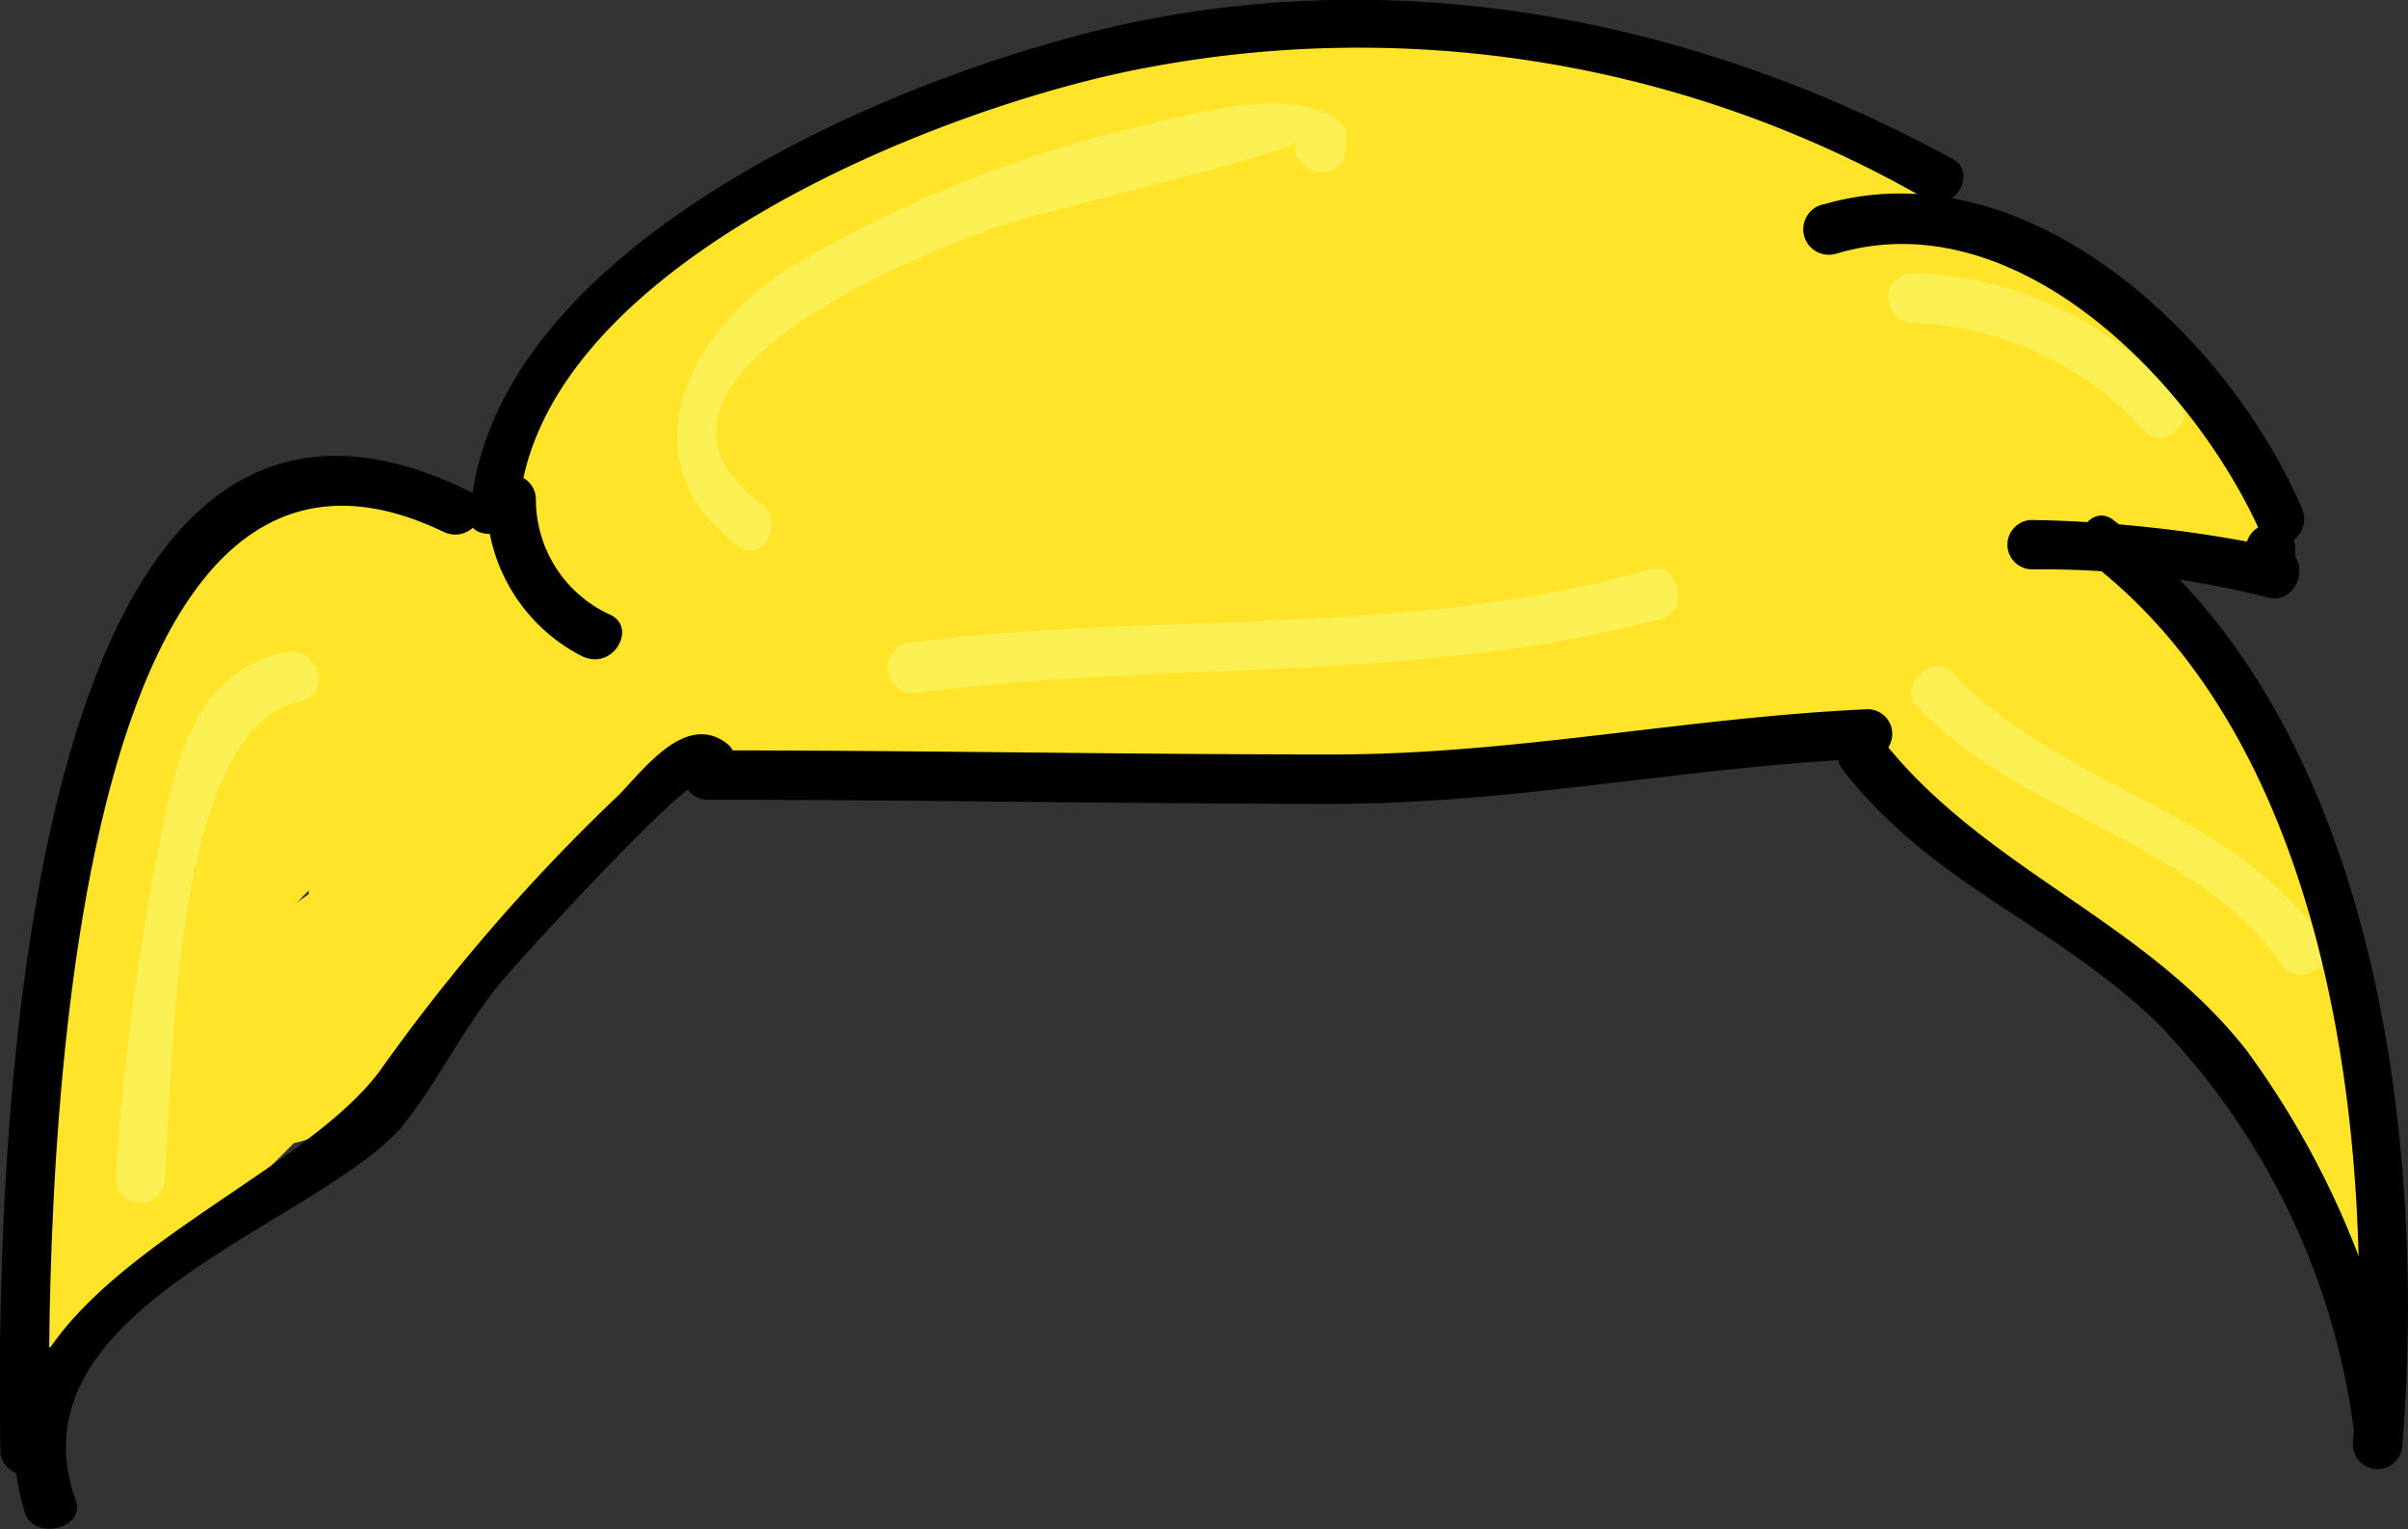 <svg id="Layer_1" data-name="Layer 1" xmlns="http://www.w3.org/2000/svg" viewBox="0 0 58.55 37.17"><rect x="0" y="0" width="58.55" height="37.17" fill="#333333" stroke="none"/><defs><style>.cls-1{fill:#ffe429;}.cls-2{fill:#f07a22;}.cls-3{fill:#faef53;}</style></defs><title>Blond</title><path class="cls-1" d="M42.39,13.16c1.1-2.25-.92-3.08-2.56-4l-.61,2.24L51,11.59a1.2,1.2,0,0,0,0-2.4L39.22,9a1.21,1.21,0,0,0-.61,2.24c.16.09,1.61.88,1.7.7-.68,1.38,1.39,2.6,2.07,1.21Z" transform="translate(-12.17 0)"/><path class="cls-1" d="M24,16.52a12.81,12.81,0,0,0-6.83,4.34c-1.84,2.07-3.89,4.4-4.55,7.14-.36,1.5,2,2.14,2.31.64.56-2.32,2.37-4.33,3.93-6.08a10.76,10.76,0,0,1,5.77-3.73c1.51-.32.87-2.64-.64-2.31Z" transform="translate(-12.17 0)"/><path class="cls-1" d="M29.7,12.45a28.08,28.08,0,0,0-3.5-.56c-1.37-.14-1.59,2-.32,2.36l.6.16-.84-1.48-.23,1.61h2.31c-.42-1.79-.7-3.12.43-4.68A10.58,10.58,0,0,1,31.77,6.8C33.69,6,37.53,4,39.49,5c1.38.69,2.59-1.37,1.21-2.07a6,6,0,0,0-5.27-.11c-2,.76-4.55,1.33-6.22,2.58a17.46,17.46,0,0,0-3.94,4c-1,1.69-.29,4,.13,5.73.26,1.09,2.15,1.2,2.31,0l.23-1.61a1.23,1.23,0,0,0-.84-1.48l-.6-.16-.32,2.36a15.45,15.45,0,0,1,2.86.48c1.5.34,2.15-2,.64-2.31Z" transform="translate(-12.17 0)"/><path class="cls-1" d="M31.59,10.16H30.21a1.2,1.2,0,0,0,0,2.4A10.54,10.54,0,0,1,34.3,13L34,10.76a5.31,5.31,0,0,1-4.36,1l-.32,2.4a4.15,4.15,0,0,1,3.34.91V13c-1.08.83-3.68.9-5.06,1.09a1.21,1.21,0,0,0-.32,2.36A4.81,4.81,0,0,0,29,17l.32-2.36c-1.66,0-3.53.47-4.16-1.16A1.23,1.23,0,0,0,24,12.56c-1.37.09-2.55-.84-3.93-.55a10.29,10.29,0,0,0-3.38,1.82c-2.52,2.07-2.43,6.87-3,9.83-.28,1.51,2,2.16,2.31.64.51-2.74.43-7.41,3.08-9,1.74-1,3-.19,4.9-.32l-1.17-.9c.42,1.1,0,1.83,1.24,2.55S28,17,29.32,17s1.68-2.12.32-2.36a4.81,4.81,0,0,1-1.71-.48l-.32,2.36c2-.27,4.6-.13,6.27-1.41a1.22,1.22,0,0,0,0-2.07,7.32,7.32,0,0,0-4.55-1.23C28,11.86,27.61,14,29,14.17a8.59,8.59,0,0,0,6.21-1.26,1.21,1.21,0,0,0-.29-2.19,17.63,17.63,0,0,0-4.73-.48v2.4h1.38a1.2,1.2,0,0,0,0-2.4Z" transform="translate(-12.17 0)"/><path class="cls-1" d="M27,20.24a5.62,5.62,0,0,1,1.45-2.48l-1.7-1.7c-2.3,2.87-6,4.75-8.9,7-1.5,1.2-5.3,3.7-2.76,5.85,1.17,1,2.88-.7,1.7-1.7-.12-.1,6.09-5,6.63-5.37a23.47,23.47,0,0,0,5-4.13c.94-1.18-.61-2.85-1.7-1.7a8.74,8.74,0,0,0-2.07,3.54c-.46,1.48,1.85,2.11,2.31.64Z" transform="translate(-12.17 0)"/><path class="cls-1" d="M14.44,29.16c1.94,3.19,5.58-2.73,7.19-3.51l-1.45-1.88L18,25.86a1.21,1.21,0,0,0,.85,2,3.67,3.67,0,0,0,3-2.12c.38-.66.7-1.35,1.1-2s1.07-2.07,1.72-2.34c1.4-.59.79-2.91-.64-2.31a5.94,5.94,0,0,0-2.52,2.47c-.56.81-1.64,3.79-2.7,3.9l.85,2,2.14-2a1.2,1.2,0,0,0-1.45-1.88,7.08,7.08,0,0,0-2.2,1.82c-.38.43-.76.86-1.18,1.25l-.45.4q-1.38.55-.08.89a1.2,1.2,0,0,0-2,1.2Z" transform="translate(-12.17 0)"/><path class="cls-1" d="M28.76,18.16a1.2,1.2,0,1,0-1.2-1.2A1.2,1.2,0,0,0,28.76,18.16Z" transform="translate(-12.17 0)"/><path class="cls-1" d="M23.16,22.26l.17.17a1.2,1.2,0,0,0,1.7-1.7h0l-.19-.17a1.2,1.2,0,0,0-1.7,1.7Z" transform="translate(-12.17 0)"/><path class="cls-1" d="M28,16.33c-1.39,1.93,1.64,2.22,2.72,2.17l13.92-.66c1.54-.07,1.55-2.47,0-2.4l-8,.38L33.22,16l-2,.1q-1.52-.36-1.09,1.46c.9-1.26-1.18-2.46-2.07-1.21Z" transform="translate(-12.17 0)"/><path class="cls-1" d="M42.08,18.68c4.39.78,8.54-.39,12.82-1.28,1.51-.31.87-2.63-.64-2.31-3.8.79-7.63,2-11.54,1.28C41.21,16.1,40.56,18.37,42.08,18.68Z" transform="translate(-12.17 0)"/><path class="cls-1" d="M35.59,18.86a1.2,1.2,0,1,0-1.2-1.2A1.2,1.2,0,0,0,35.59,18.86Z" transform="translate(-12.17 0)"/><path class="cls-1" d="M56.69,12.16a15.17,15.17,0,0,0,1.29,4l1.36-1.76c-.68-.27-1.36-.55-2-.86s-1.17-1.1-1.06.18c.08,1,.44.9,1.21,1.32a15.54,15.54,0,0,1,1.63,1c1.54,1.12,2.89,3.4,4.86,3.82,1.34.29,2.16-.79,1.91-2.06a6.78,6.78,0,0,0-3.33-4.25,1.2,1.2,0,0,0-1.21,2.07c.24.14,2.57,2,2.19,2.49l1-.59c-.84,0-2-1.63-2.52-2.15a18,18,0,0,0-2.26-1.77c-1.11-.73-3.06-2.11-4.5-1.75a1.66,1.66,0,0,0-1.07,2.42c.77,1.3,3.17,1.89,4.5,2.41,1.07.42,1.75-.92,1.36-1.76A13,13,0,0,1,59,11.47c-.26-1.52-2.57-.88-2.31.64Z" transform="translate(-12.17 0)"/><path class="cls-1" d="M60.29,16.81a1.48,1.48,0,0,0-1.06,1.8,1.68,1.68,0,0,0,.59.88,3.39,3.39,0,0,0,.34.23c.11.07,0,0,.16.13a1.21,1.21,0,0,0,1.7,0,1.23,1.23,0,0,0,0-1.7,1.85,1.85,0,0,0-.48-.4l-.17-.1q-.35-.22.16.27v.64l-.17.27-.52.33h.1a1.2,1.2,0,0,0-.64-2.31Z" transform="translate(-12.17 0)"/><path class="cls-1" d="M57,10.55a18.67,18.67,0,0,1,1.78,2l1.88-1.45a16.84,16.84,0,0,1-1.47-1.79l-1.88,1.45a41.19,41.19,0,0,1,2.58,3.46A1.21,1.21,0,0,0,62,13.3l-.16-.79q0-.76-.25,0l-1,.59a6.49,6.49,0,0,1,1.44.4,5,5,0,0,0,1.54.1c1.52-.14,1.54-2.54,0-2.4-1.13.1-2.71-1-3.7-.25s-.33,2.1-.14,3L62,13a47.06,47.06,0,0,0-3-4c-.88-1-2.68.34-1.88,1.45a21.36,21.36,0,0,0,1.85,2.28c.91,1,2.72-.35,1.88-1.45a22.86,22.86,0,0,0-2.16-2.47c-1.1-1.08-2.8.61-1.7,1.7Z" transform="translate(-12.17 0)"/><path class="cls-1" d="M59.21,7.44a4.91,4.91,0,0,0-2-.82A1.21,1.21,0,0,0,55.73,8.1c.72,2.4,4.54,1.15,5.86,3,.89,1.25,3,0,2.07-1.21A5.21,5.21,0,0,0,61.07,8c-1.1-.4-2.54-.35-3.52-1l.55.72L58,7.48,56.56,9a3.26,3.26,0,0,1,1.38.58c1.27.89,2.47-1.19,1.21-2.07Z" transform="translate(-12.17 0)"/><path class="cls-1" d="M61.42,6.07H60.18a1.21,1.21,0,0,0-.61,2.24,12.74,12.74,0,0,1,2.66,2.21,12.19,12.19,0,0,0,1.25,1c.38.27,1,.5,1.26.91.81,1.32,2.88.11,2.07-1.21-.67-1.1-2-1.57-2.88-2.44a15.07,15.07,0,0,0-3.09-2.62L60.23,8.4h1.24C63,8.46,63,6.06,61.47,6Z" transform="translate(-12.17 0)"/><path class="cls-1" d="M66.18,10.92a3.12,3.12,0,0,0-1.09-1.61,5.31,5.31,0,0,1-1.16-1.45c-.74-1.36-2.81-.15-2.07,1.21A7.22,7.22,0,0,0,63,10.65c.27.28.78.6.85.91A1.2,1.2,0,0,0,66.2,11l0-.12Z" transform="translate(-12.17 0)"/><path class="cls-1" d="M40.67,9.16A1.2,1.2,0,1,0,39.47,8,1.2,1.2,0,0,0,40.67,9.16Z" transform="translate(-12.17 0)"/><path class="cls-1" d="M54.48,14.37l-.17.08a1.2,1.2,0,0,0,1.21,2.07l.17-.08a1.2,1.2,0,0,0-1.21-2.07Z" transform="translate(-12.17 0)"/><path class="cls-1" d="M36.64,12.44a11,11,0,0,1-3.06,1.72l1.76,1.36c.49-1.51,1-4.07,2.32-5.12s4.23-1.28,6-1.42c3-.23,15.14,1.07,9.91,6.52a1.22,1.22,0,0,0,.85,2,23.91,23.91,0,0,1,4.85.87v-2.3l-1,.26a1.2,1.2,0,0,0,.64,2.31l1-.26a1.21,1.21,0,0,0,0-2.31,23.65,23.65,0,0,0-5.49-1l.85,2c1.23-1.28,3.47-3.85,2.84-5.87-.7-2.25-6.22-3.81-8.28-4.38-3.42-.93-8.76-1-12,.26-2.74,1-3.94,5.18-4.74,7.66-.35,1.09.88,1.75,1.76,1.36a11,11,0,0,0,3-1.59c1.28-.85.08-2.92-1.21-2.07Z" transform="translate(-12.17 0)"/><path class="cls-1" d="M58.09,18.66c1.13.64,2,1.67,3.12,2.32a8.5,8.5,0,0,1,3,3.11c.83,1.29,2.87.12,2.07-1.21l-.2-.33A1.2,1.2,0,0,0,64,23.76l.2.33,2.07-1.21a11.54,11.54,0,0,0-3.16-3.59,17.65,17.65,0,0,1-2-1.28,11.18,11.18,0,0,0-1.78-1.41,1.2,1.2,0,0,0-1.21,2.07Z" transform="translate(-12.17 0)"/><path class="cls-1" d="M63.74,20.26a6.55,6.55,0,0,1-1.38-.62,1.2,1.2,0,0,0-1.21,2.07,9.38,9.38,0,0,0,2,.87c1.48.47,2.11-1.85.64-2.31Z" transform="translate(-12.17 0)"/><path class="cls-1" d="M62.84,17.09a9.07,9.07,0,0,1,3.45,4.6c.27.8.24,1.68.45,2.5A8.46,8.46,0,0,1,67.37,27l2.36-.32c-.61-2.65-3.4-4-3.91-6.66-.29-1.51-2.61-.87-2.31.64.53,2.71,3.31,4,3.91,6.66.32,1.38,2.28,1,2.36-.32a10.69,10.69,0,0,0-.71-3.5,18,18,0,0,0-.83-3.39A11.44,11.44,0,0,0,64,15a1.21,1.21,0,1,0-1.2,2.1Z" transform="translate(-12.17 0)"/><path class="cls-1" d="M66.19,24.06a4.92,4.92,0,0,1,1.15,2.87A18.64,18.64,0,0,0,68.13,30a1.2,1.2,0,0,0,2.31-.64c-.74-2.45-.8-5-2.56-7-1-1.16-2.72.54-1.7,1.7Z" transform="translate(-12.17 0)"/><path class="cls-1" d="M64.34,12.27a3.68,3.68,0,0,1,1.24.91c1.06,1.12,2.76-.58,1.7-1.7A6.45,6.45,0,0,0,65,10a1.21,1.21,0,0,0-1.48.84,1.23,1.23,0,0,0,.84,1.48Z" transform="translate(-12.17 0)"/><path class="cls-1" d="M59.44,5.82l-.82-1L56.62,6l.9.87L59,5c-2.5-1.72-5.79-2.51-8.74-3-1.56-.29-4.74-1.11-5.94.3A1.21,1.21,0,0,0,44,3.4c.73,2,3.59,1.45,5.19,2,2.75,1,4.67,3.1,7.79,2.74a1.2,1.2,0,0,0,0-2.4l-1.29-.81c-.72-1.36-2.8-.15-2.07,1.21a3.44,3.44,0,0,0,3.36,2V5.74C54.45,6,52.8,4.36,50.66,3.4c-.33-.15-4.58-1.26-4.36-.67L46,3.9a20.69,20.69,0,0,1,3.12.23A27.79,27.79,0,0,1,52,4.78,17.82,17.82,0,0,1,57.76,7c1.13.78,2.42-1,1.45-1.88l-.9-.87a1.21,1.21,0,0,0-2,1.17,3.48,3.48,0,0,0,1.92,2.4c1.36.73,2.57-1.34,1.21-2.07Z" transform="translate(-12.17 0)"/><path class="cls-1" d="M39.21,4.61C40.48,2.54,45.78,3,47.86,3.19c2.77.3,5.44,1.51,8.24,1.91,1.51.21,2.16-2.1.64-2.31-4.34-.62-8-2-12.44-2-3,0-5.45-.17-7.16,2.61C36.33,4.72,38.4,5.92,39.21,4.61Z" transform="translate(-12.17 0)"/><path class="cls-2" d="M14.75,30.16a.76.76,0,0,0-.53.87" transform="translate(-12.17 0)"/><path class="cls-2" d="M14.35,28.75a2.29,2.29,0,0,0-1.63,2.31,1.54,1.54,0,0,0,1.5,1.5,1.5,1.5,0,0,0,1.5-1.5h0a.75.75,0,0,1-.54.55,1.54,1.54,0,0,0,1-1.85,1.51,1.51,0,0,0-1.85-1Z" transform="translate(-12.17 0)"/><path class="cls-1" d="M38.68,5.09c-2.14.07-4.27.09-6.41,0-7.8-.18-7.61,11.4,0,12,4,.32,6.54-1.33,10.08-2.77,2.56-1,4.81.52,7.08,1.77V5.77c.17-.09-2.86,0-2.85,0-1.44.16-2.85.4-4.27.7a12.93,12.93,0,0,1-6.58.21C28.22,4.92,25,16.49,32.54,18.25a24.68,24.68,0,0,0,11.71.1c3.73-.84,7.82-.48,11.25-2.26,4-2.07,3.84-8.25,0-10.36-3.56-2-7.33-3.8-11.47-3.85a14.53,14.53,0,0,0-6,1.24C36,4,34.6,5.27,32.27,5.12v12h6.41c7.7-.27,7.74-12.27,0-12Z" transform="translate(-12.17 0)"/><path class="cls-1" d="M35.84,17.82c2-.55,3.39-2,4.85-3.39l3-2.79a6,6,0,0,0,0-8.49,6.12,6.12,0,0,0-8.49,0L32.81,5.41,31.64,6.48,31.08,7c-1,1-.42-.21,1.57-.76a6,6,0,1,0,3.19,11.57Z" transform="translate(-12.17 0)"/><path class="cls-1" d="M49.92,17c2,.16,4,.26,6,.5A6,6,0,0,0,60.16,7.26h0A7,7,0,0,0,55.92,5.5c-2-.25-4-.35-6-.5-3.14-.24-6.14,2.93-6,6a6.15,6.15,0,0,0,6,6Z" transform="translate(-12.17 0)"/><path class="cls-1" d="M18.53,16.66a2.78,2.78,0,0,0-.94,1c-.14.24-.28,1.26-.46,1.32l1.52,1.16a10.09,10.09,0,0,1,.42-2.53A1.59,1.59,0,0,1,20.62,16h.22q1-1,.06-.19c-1.42.82-2.67,1.79-4.16,2.52l1.5,1.84A17.47,17.47,0,0,1,22,17.37a1.2,1.2,0,0,0-.92-2.19,15.6,15.6,0,0,0-2,.54l1.17,2c.57-.6,4.56-3.85,3.9-1.32-.41,1.6-2.72,3.24-4,4.07l1.21,2.07a8.33,8.33,0,0,1,1.75-1l-1.81-1L21.16,24c0,1.32,2.13,1.67,2.36.32.32-1.9,1.59-2.39,3-3.44a35.74,35.74,0,0,0,3-2.58c1.13-1.06-.57-2.75-1.7-1.7-2.39,2.25-6,3.6-6.57,7.08l2.36.32.13-3.47a1.21,1.21,0,0,0-1.81-1,8.33,8.33,0,0,0-1.75,1c-1.18.91-.12,2.94,1.21,2.07,2.23-1.45,6.82-5.16,5.22-8.33-1.72-3.39-6.43.14-8,1.8a1.21,1.21,0,0,0,1.17,2,15.6,15.6,0,0,1,2-.54l-.92-2.19a19.84,19.84,0,0,0-4.24,3.17,1.2,1.2,0,0,0,1.45,1.88c1.77-.87,8.78-4.44,4.24-6.47C18,12,16.5,16.71,16.31,20.1a1.21,1.21,0,0,0,1.52,1.16A2.12,2.12,0,0,0,19,20.57c.38-.41.45-1.58.8-1.83,1.23-.9,0-3-1.21-2.07Z" transform="translate(-12.17 0)"/><path class="cls-1" d="M29.06,15.47c-1.06-1.79-3.55-1.1-5.16-.56S20,16.61,20.84,18.8c.51,1.45,2.83.82,2.31-.64-.22-.63,1.55-1,2-1.12a8.2,8.2,0,0,1,1.18-.28c.22,0,.74,0,.68-.08a1.2,1.2,0,0,0,2.07-1.21Z" transform="translate(-12.17 0)"/><path class="cls-1" d="M13.29,28.88a2.71,2.71,0,0,0-.45,1.28,2.37,2.37,0,0,0,0,.48v.13q.22-.29,0-.07l1.7,1.7a13.35,13.35,0,0,0,3-3.55,1.2,1.2,0,0,0-2.07-1.21,11.43,11.43,0,0,1-2.63,3.1,1.21,1.21,0,0,0,0,1.7,1.23,1.23,0,0,0,1.7,0,2.06,2.06,0,0,0,.64-1.28c.06-.35,0-.8.18-1.06a1.2,1.2,0,0,0-2.07-1.21Z" transform="translate(-12.17 0)"/><path class="cls-1" d="M15.21,22a2.65,2.65,0,0,0-1.89,1.81,9.89,9.89,0,0,0-.1,3c-.06,1.54,2.34,1.54,2.4,0,0-.62-.1-1.23-.08-1.84a1.69,1.69,0,0,1,.05-.41c.06-.27.1-.21.26-.24,1.51-.31.87-2.63-.64-2.31Z" transform="translate(-12.17 0)"/><path class="cls-1" d="M61,15c1.2-.94,2.44-1.83,4-1.64l-.61-2.24c-1,.5-2.25.38-3.31.83-.9.39-.65,1.62,0,2.07a12,12,0,0,1,2.81,2.71c.91,1.23,3,0,2.07-1.21a15.48,15.48,0,0,0-3.67-3.57V14c1.06-.46,2.24-.31,3.31-.83S66,11.06,65,10.93c-2.24-.27-4.06,1-5.73,2.34a1.21,1.21,0,0,0,0,1.7,1.23,1.23,0,0,0,1.7,0Z" transform="translate(-12.17 0)"/><path class="cls-3" d="M30.68,12.24c-3.9-2.9,3.7-6,5.4-6.6.9-.4,7.5-1.9,7.6-2.2-.2.7,1,1.1,1.2.3v-.2c.1-.3,0-.5-.3-.7-1.3-.8-4,.1-5.4.4a30.58,30.58,0,0,0-7.7,3.2c-2.5,1.5-4.2,4.7-1.4,6.8C30.68,13.74,31.28,12.74,30.68,12.24Z" transform="translate(-12.17 0)"/><path class="cls-3" d="M58.68,7.84a8,8,0,0,1,5.6,2.6c.5.6,1.4-.3.8-.8a8.83,8.83,0,0,0-6.4-3,.6.6,0,0,0,0,1.2Z" transform="translate(-12.17 0)"/><path class="cls-3" d="M58.84,17.24c2.5,2.6,6.7,3.2,8.8,6.2.4.6,1.5,0,1-.6-2.2-3.2-6.4-3.7-9-6.5C59.14,15.84,58.24,16.74,58.84,17.24Z" transform="translate(-12.17 0)"/><path class="cls-3" d="M34.48,16.84c6-.8,12.1-.2,18.1-1.8.7-.2.4-1.4-.3-1.2-5.9,1.7-12,1-18.1,1.8a.62.62,0,0,0,.3,1.2Z" transform="translate(-12.17 0)"/><path class="cls-3" d="M16.18,28.64c.2-2.3.1-10.9,3.3-11.6.8-.2.4-1.3-.3-1.2-2,.4-2.6,2.1-3,4a64.23,64.23,0,0,0-1.2,8.8.6.6,0,1,0,1.2,0Z" transform="translate(-12.17 0)"/><path d="M13.38,35.34c-.1-4.8-.1-27.1,9.6-22.4.7.3,1.3-.7.6-1-11.4-5.6-11.5,17.8-11.4,23.4C12.28,36,13.48,36.14,13.38,35.34Z" transform="translate(-12.17 0)"/><path d="M14,36.44c-1.6-4.6,5.7-6.6,7.9-9,.9-1.1,1.5-2.4,2.4-3.5.3-.4,4.6-5.1,4.9-4.9.6.4,1.2-.6.6-1-1-.7-2,.7-2.6,1.3a45.68,45.68,0,0,0-5.8,6.7c-2.4,3.2-10.4,5.4-8.6,10.8C13.08,37.44,14.28,37.14,14,36.44Z" transform="translate(-12.17 0)"/><path d="M29.38,19.44c5.1,0,10.1.1,15.2.1,4.4,0,8.6-.9,13-1.1a.6.6,0,0,0,0-1.2c-4.4.2-8.6,1.1-13,1.1-5.1,0-10.1-.1-15.2-.1a.6.6,0,0,0,0,1.2Z" transform="translate(-12.17 0)"/><path d="M57,18.74c2.2,2.8,5.1,3.7,7.6,6.1a17.47,17.47,0,0,1,4.8,9.9c.1.8,1.3.4,1.2-.3a21.31,21.31,0,0,0-3.8-8.9c-2.5-3.2-6.4-4.4-8.9-7.6a.6.6,0,1,0-.9.8Z" transform="translate(-12.17 0)"/><path d="M70.58,35.16c.6-7.4-.6-17.6-7-22.5-.6-.5-1.2.6-.6,1,6,4.6,7,14.5,6.4,21.4a.6.6,0,0,0,1.2.1Z" transform="translate(-12.17 0)"/><path d="M56.84,6.16c4.4-1.3,8.7,3.2,10.3,6.8.3.7,1.3.1,1-.6-1.8-4.2-6.7-8.8-11.6-7.4a.62.62,0,1,0,.22,1.22Z" transform="translate(-12.17 0)"/><path d="M67.68,13.34a31.7,31.7,0,0,0-6.1-.7.6.6,0,0,0,0,1.2,22.47,22.47,0,0,1,5.8.7C68.08,14.64,68.38,13.54,67.68,13.34Z" transform="translate(-12.17 0)"/><path d="M66.78,13.34v.3a.6.6,0,1,0,1.2,0h0v-.3a.6.6,0,0,0-1.2,0Z" transform="translate(-12.17 0)"/><path d="M24.78,12.44c.4-6,10.4-9.9,15.3-10.8A27.66,27.66,0,0,1,59,4.84c.7.4,1.3-.7.6-1-6.8-3.7-14.7-5-22.2-2.7-5.1,1.5-13.4,5.4-13.8,11.4C23.48,13.14,24.68,13.14,24.78,12.44Z" transform="translate(-12.17 0)"/><path d="M27,14.94a3.08,3.08,0,0,1-1.8-2.8.6.6,0,1,0-1.2,0h0a4.26,4.26,0,0,0,2.3,3.8C27.08,16.34,27.68,15.24,27,14.94Z" transform="translate(-12.17 0)"/></svg>